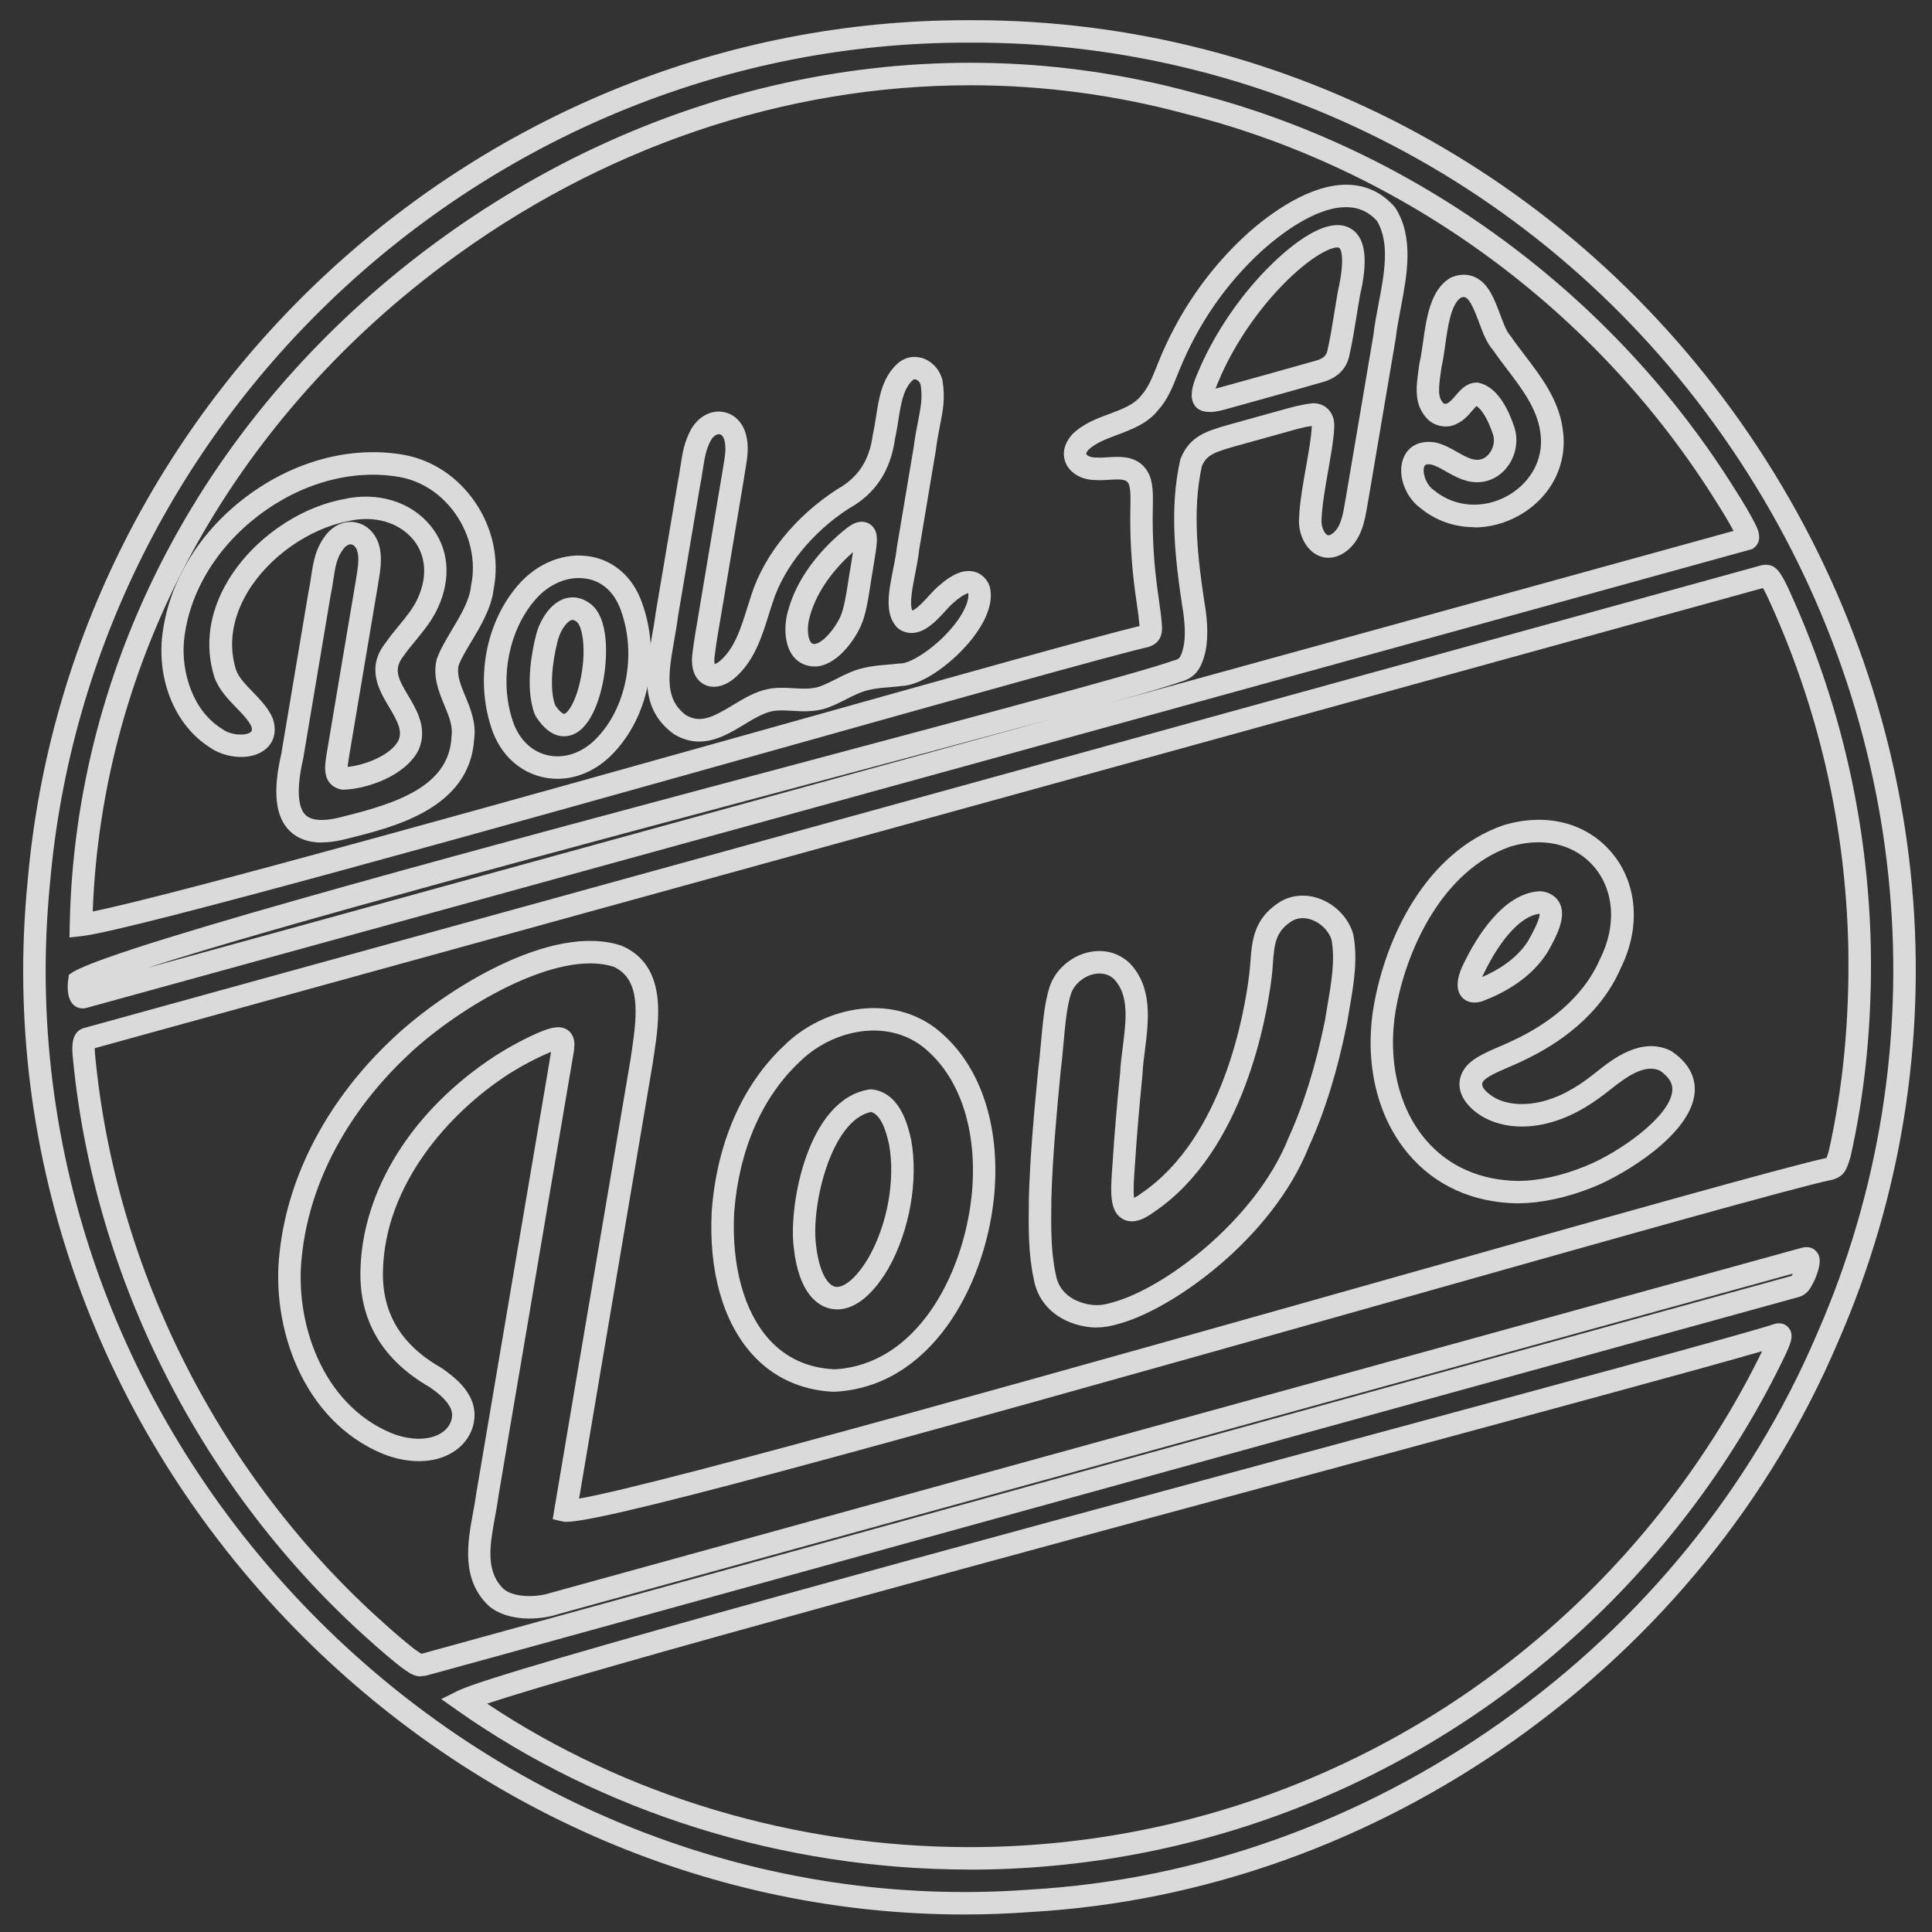 <?xml version="1.0" encoding="UTF-8"?>
<svg id="Layer_1" data-name="Layer 1" xmlns="http://www.w3.org/2000/svg" viewBox="0 0 243.78 243.78">
  <rect x="0" y="0" width="243.78" height="243.78" fill="#333333" stroke="none"/>
  <defs>
    <style>
      .cls-1 {
        fill: #fff;
      }

      .cls-2 {
        opacity: .82;
      }
    </style>
  </defs>
  <g class="cls-2">
    <g>
      <path class="cls-1" d="M40.6,106.31c-1.67,0-3.01-.47-3.99-1.41-1.86-1.77-2.23-4.96-1.12-9.75l.1-.61,3.31-19.71c.17-.8.27-1.47.36-2.1.28-1.84.54-3.59,1.96-5.36,1.1-1.29,2.59-1.79,4-1.37,1.48.44,2.54,1.8,2.77,3.56.18,1.25-.01,2.49-.21,3.68l-.08.51c-.48,2.87-1.19,7.07-1.89,11.22-.68,4.06-1.36,8.07-1.81,10.76,0,.07-.03.21-.05.37-.03.18-.07.45-.08.67,2.24-.23,5.47-1.5,6.41-3.35.52-1.23-.11-2.4-1.19-4.21-1.24-2.08-2.95-4.93-.43-8.11.47-.69,1.06-1.4,1.63-2.1.96-1.17,1.87-2.27,2.42-3.5,1.25-2.73,1.05-5.42-.55-7.39-1.81-2.22-4.97-3.12-8.24-2.35-4.97.96-10.04,4.55-12.67,8.94-1.36,2.27-2.72,5.81-1.47,9.82.33.95,1.2,1.85,2.12,2.8.93.96,1.89,1.95,2.46,3.2l.06.14c.55,1.65.15,3.11-1.09,4.01-1.89,1.38-5.04.93-6.83-.35-4.18-2.62-6.56-7.99-6.07-13.69.65-6.76,4.47-13.25,10.48-17.83,6.03-4.6,13.31-6.58,19.99-5.42,3.66.65,6.88,2.8,9.08,6.03,2.21,3.25,3.04,7.23,2.31,10.91-.27,2.39-1.63,4.65-2.82,6.65-.67,1.11-1.3,2.16-1.61,3.03-.24,1.23.28,2.46.87,3.89.65,1.57,1.38,3.34,1.1,5.36-.53,8.72-10.04,11.08-15.72,12.5-1.28.36-2.45.54-3.49.54ZM44.23,68.69c-.35,0-.66.29-.83.48-.91,1.15-1.08,2.28-1.34,3.98-.1.67-.21,1.4-.38,2.2l-3.42,20.35c-.84,3.65-.73,6.16.3,7.14,1.02.97,3.17.63,4.79.18,6.72-1.67,13.28-3.81,13.62-9.98v-.13c.2-1.27-.33-2.56-.9-3.92-.68-1.66-1.46-3.53-1-5.65l.04-.16c.4-1.16,1.12-2.37,1.88-3.65,1.11-1.85,2.26-3.77,2.44-5.56l.02-.14c.61-2.96-.07-6.18-1.86-8.82-1.76-2.6-4.33-4.32-7.22-4.83-5.9-1.02-12.38.76-17.78,4.89-5.38,4.11-8.8,9.88-9.38,15.84-.33,3.81,1.03,8.71,4.79,11.05l.09.06c1.04.76,2.87.86,3.53.37.09-.07.26-.19.09-.75-.38-.78-1.11-1.54-1.89-2.34-1.04-1.08-2.23-2.3-2.78-3.89-1.24-4.01-.64-8.2,1.74-12.16,3.07-5.12,8.76-9.15,14.51-10.25,4.29-1,8.53.27,11.03,3.33,2.32,2.83,2.66,6.61.94,10.35-.71,1.57-1.78,2.87-2.81,4.13-.56.68-1.09,1.32-1.54,1.98-1.3,1.65-.69,2.83.59,4.97,1.1,1.85,2.48,4.15,1.33,6.85-1.67,3.33-6.62,4.96-9.46,5.03h-.14s-.22-.03-.22-.03c-2.38-.55-2.02-3-1.88-3.92l.05-.36c.46-2.76,1.14-6.78,1.82-10.83.7-4.15,1.41-8.35,1.89-11.2l.08-.51c.17-1.03.32-2.01.2-2.85-.1-.77-.46-1.14-.77-1.23-.06-.02-.12-.03-.18-.03Z"/>
      <path class="cls-1" d="M70.34,98.27c-.71,0-1.42-.09-2.12-.27-3.11-.81-5.44-3.26-6.39-6.72l-.04-.13c-1.73-5.98-.34-12.76,3.53-17.26,2.42-2.86,5.98-4.27,9.28-3.65,2.98.55,5.33,2.69,6.42,5.85,2.4,6.6.83,14.49-3.83,19.15-1.94,1.97-4.4,3.03-6.85,3.03ZM64.51,90.36l.04.13c.69,2.5,2.28,4.22,4.39,4.77,2.12.55,4.45-.2,6.24-2.01,3.85-3.86,5.18-10.67,3.17-16.21-.77-2.23-2.29-3.65-4.27-4.01-2.3-.43-4.83.61-6.6,2.71-3.22,3.75-4.41,9.62-2.97,14.62ZM71.18,92.91c-1,0-2.3-.52-3.58-2.53l-.17-.36c-1.26-3.5-.18-8.36.18-9.76.41-1.8,1.65-3.96,3.45-4.66,1.09-.42,2.26-.25,3.29.48,2.62,1.74,2.31,7.17,1.71,10.1-.37,1.83-1.54,6.15-4.34,6.67-.17.03-.35.05-.54.05ZM70.05,88.97c.64.97,1.06,1.12,1.14,1.11.43-.08,1.48-1.47,2.08-4.45.76-3.73.2-6.71-.54-7.2-.4-.28-.57-.21-.67-.17-.65.25-1.44,1.48-1.71,2.68-.64,2.5-1.05,5.89-.31,8.03Z"/>
      <path class="cls-1" d="M88.24,93.57c-1,0-2.04-.25-3.13-.89l-.12-.08c-4.36-3.17-3.49-8.03-2.73-12.31.17-.98.36-2,.48-2.98l2.75-16.29c.17-.85.28-1.55.37-2.19.25-1.63.46-3.03,1.34-4.66.87-1.53,2.38-2.4,3.89-2.21,1.43.17,2.56,1.21,3.02,2.79.43,1.59.2,2.95-.06,4.52-.06.34-.12.69-.17,1.07l-2.54,15.18c-.15.93-.3,1.83-.46,2.72-.27,1.55-.52,3.02-.71,4.58-.07.54-.02.84.02.98.12-.04.33-.14.58-.34,1.89-1.54,2.72-4.2,3.52-6.77.17-.54.34-1.08.51-1.6,1.63-5.09,5.58-9.96,10.83-13.35,2.66-1.48,4.07-3.65,4.5-6.86l.02-.12c.16-.71.28-1.47.39-2.2.37-2.36.75-4.79,2.58-6.57.92-.88,2.1-1.16,3.25-.81,1.26.39,2.27,1.52,2.56,2.88.35,2.19.06,3.7-.32,5.62-.18.91-.38,1.95-.54,3.22l-2.1,12.53c-.09.9-.3,1.97-.5,3-.3,1.53-.75,3.78-.36,4.6.51-.1,1.68-1.39,2.09-1.84.47-.52.92-1,1.37-1.36,1.57-1.38,2.96-1.96,4.19-1.73.59.11,1.41.46,1.97,1.52l.16.4c.58,2.31-.85,4.8-2.15,6.48-2.28,2.94-6.24,5.98-8.99,6.06-.52.07-1.05.11-1.58.16-.88.07-1.71.14-2.48.33-.99.21-1.92.68-2.91,1.18-.77.39-1.56.79-2.41,1.09-1.56.54-3.07.45-4.41.37-.91-.05-1.78-.1-2.51.05-1.15.23-2.31.94-3.55,1.68-1.63.99-3.54,2.15-5.67,2.15ZM86.6,90.26c1.84,1.04,3.42.19,5.84-1.27,1.39-.84,2.82-1.71,4.44-2.04,1.09-.23,2.19-.17,3.25-.11,1.18.07,2.29.13,3.31-.22.67-.24,1.35-.58,2.06-.94,1.11-.56,2.25-1.15,3.57-1.42.94-.23,1.92-.31,2.87-.39.5-.04,1.01-.08,1.51-.15h.19c1.39-.02,4.69-2.19,6.86-4.98,1.19-1.54,1.81-2.98,1.67-3.9-.04.03-.6.11-1.79,1.15-.33.26-.7.67-1.09,1.1-1.34,1.47-3.37,3.7-5.72,2.38l-.28-.21c-1.75-1.66-1.16-4.58-.6-7.4.19-.96.39-1.96.48-2.82l2.11-12.57c.17-1.31.38-2.39.57-3.35.34-1.77.57-2.94.32-4.55-.07-.33-.37-.62-.62-.69-.11-.04-.25-.04-.45.15-1.13,1.1-1.41,2.89-1.74,4.96-.12.76-.24,1.54-.42,2.33-.56,4.08-2.47,6.98-5.84,8.85-4.56,2.94-8.17,7.37-9.59,11.8-.17.52-.33,1.03-.5,1.56-.88,2.83-1.88,6.04-4.44,8.13-1.29,1.03-2.7,1.28-3.78.67-.67-.37-1.73-1.37-1.42-3.86.2-1.63.46-3.12.73-4.71.15-.87.3-1.76.45-2.69l2.54-15.16c.06-.37.12-.74.18-1.1.23-1.35.39-2.32.13-3.29-.07-.24-.25-.69-.62-.73-.29-.04-.75.19-1.08.77-.63,1.17-.78,2.18-1.02,3.71-.1.68-.22,1.42-.39,2.27l-2.73,16.19c-.12,1-.31,2.05-.49,3.07-.81,4.55-1.18,7.46,1.54,9.48ZM102.82,84.1c-1.12,0-2.08-.46-2.74-1.3-1.19-1.52-1.16-4.07-.62-5.8,1.14-4.21,4.09-7.5,6.36-9.52l.11-.09c.08-.06.19-.15.31-.26.73-.62,1.72-1.48,2.86-1.26.56.11,1.03.46,1.3.99l.05.09c.35.81.19,1.91-.18,4.12l-.17,1.07c-.1.55-.19,1.11-.27,1.68-.28,1.83-.58,3.73-1.2,5.14l-.07.16c-.79,1.68-2.82,4.63-5.4,4.97h-.11c-.07.01-.15.02-.22.02ZM107.63,69.66c-1.97,1.76-4.49,4.59-5.45,8.13-.37,1.2-.3,2.71.14,3.26.09.11.22.23.52.21,1.03-.19,2.44-1.86,3.15-3.34l.05-.11c.47-1.06.74-2.85.99-4.43.09-.59.18-1.18.28-1.72l.17-1.06c.05-.29.1-.62.15-.94ZM107.8,67.94h0Z"/>
      <path class="cls-1" d="M186.01,66.52c-2.45,0-4.84-.81-6.79-2.42-1.99-1.45-2.96-4.35-2.11-6.36.65-1.54,2.18-2.25,4.1-1.89,1.03.26,1.85.72,2.65,1.18.97.55,1.89,1.07,2.72.98.78-.08,1.25-.63,1.46-.95.44-.67.58-1.53.35-2.24-.71-2.11-1.49-3.2-2.09-3.59-.15.15-.34.37-.48.53-.49.58-1.1,1.29-2.01,1.72-1.12.58-2.57.39-3.56-.48-1.89-1.81-1.57-4.09-1.24-6.5l.1-.68c.18-.76.31-1.68.45-2.66.44-3.11.94-6.64,3.46-8.1l.19-.09c1.02-.4,1.98-.41,2.86-.02,1.74.77,2.5,2.8,3.23,4.77.38,1,.8,2.13,1.23,2.59l.13.16c.53.78,1.12,1.54,1.74,2.36,2.1,2.76,4.28,5.62,4.78,9.28.68,4.42-1.42,8.61-5.47,10.91-1.8,1.02-3.76,1.53-5.68,1.53ZM180.25,58.58c-.41,0-.49.19-.53.27-.27.65.11,2.22,1.18,2.98l.08.06c2.58,2.13,6.23,2.38,9.3.64,2.36-1.34,4.66-4.15,4.07-8.03-.4-2.94-2.35-5.5-4.23-7.97-.59-.78-1.2-1.58-1.76-2.39-.77-.87-1.24-2.12-1.73-3.45-.46-1.22-1.08-2.88-1.73-3.17-.05-.02-.2-.09-.56.03-1.26.84-1.66,3.69-1.98,5.99-.14,1.02-.28,1.98-.48,2.85l-.07.49c-.3,2.14-.42,3.29.35,4.02.08.07.26.09.4.02.41-.19.74-.58,1.1-1,.56-.66,1.26-1.49,2.39-1.63l.4-.02.18.04c1.86.44,3.36,2.33,4.46,5.62.49,1.55.23,3.29-.68,4.68-.83,1.26-2.11,2.06-3.53,2.21-1.73.19-3.16-.62-4.42-1.33-.66-.38-1.29-.73-1.86-.87-.14-.03-.26-.04-.36-.04Z"/>
    </g>
    <path class="cls-1" d="M121.65,241.57c-31.39,0-61.8-12.91-84.49-36.14C12.37,180.05.09,145.73,3.48,111.27,8.75,50.26,60.76,2.55,121.94,2.55c.1,0,.21,0,.31,0h.16c.14,0,.29,0,.44,0,39.81,0,76.8,20.16,99.01,53.99,22.33,34.01,26.08,76.18,10.05,112.81-8.48,19.95-22.59,37.31-40.8,50.21-18.27,12.94-39.35,20.44-60.95,21.69-2.84.21-5.67.32-8.5.32ZM121.94,5.38C62.21,5.38,11.45,51.95,6.3,111.54c-3.3,33.64,8.68,67.13,32.89,91.91,24.15,24.72,57.24,37.47,90.77,34.98,21.1-1.22,41.67-8.54,59.5-21.17,17.78-12.6,31.56-29.55,39.84-49.02,15.66-35.76,11.99-76.93-9.81-110.13C197.72,24.94,161.43,5.22,122.42,5.38h-.17c-.1,0-.21,0-.3,0ZM122.31,235.9h-.17c-23.26-.03-46.18-7.19-64.52-20.14l-1.94-1.37,2.13-1.06c5.03-2.5,64.27-18.51,111.87-31.38,27.18-7.35,50.65-13.7,54.23-14.89l.2-.05c.8-.15,1.28.21,1.5.44.28.28.57.79.4,1.6-.08.39-.27.91-.65,1.74-6.19,13.01-15.12,25.07-25.82,34.92-21.13,19.47-48.56,30.2-77.23,30.2ZM122.14,233.07h.17c27.96,0,54.7-10.46,75.31-29.45,10.19-9.37,18.72-20.81,24.73-33.13-7.32,2.13-27.4,7.56-51.94,14.2-41.15,11.12-96.21,26.01-108.94,30.28,17.49,11.66,38.92,18.07,60.67,18.1ZM53.13,211.53c-.85,0-1.42-.4-2.01-.81-.13-.09-.29-.2-.46-.32-1.02-.79-2.67-2.18-3.92-3.31-21.29-18.92-34.99-45.88-37.58-73.97-.07-1.09-.19-3.04,1.57-3.44,11.52-3.18,199.63-55.07,211.48-58.34.24-.06.6-.13,1-.04,1.03.16,1.63,1.25,2.41,2.88,6.58,14.26,10.09,29.5,10.44,45.32.17,9.35-.7,18.27-2.57,26.5l-.08.27c-.4,1.25-.69,2.15-2.15,2.57l-.11.03c-4.5.92-27.82,7.51-54.83,15.14-70.45,19.9-102.39,28.66-105.28,27.98l-1.3-.3.22-1.31c1.57-9.38,3.66-21.69,5.65-33.4,1.45-8.54,2.84-16.77,3.95-23.31l.14-.94c.75-4.96,1.1-9.19-2.26-10.74-7.13-2.31-19.57,5.16-25.76,10.96-7.76,7.2-12.57,16.19-13.57,25.32-1.03,8.45,2.5,18.89,11.23,22.54,2.35.96,4.77.98,6.29.04.65-.39,1.11-.96,1.31-1.61.19-.61.12-1.24-.2-1.77-.54-.99-1.7-1.87-2.54-2.45-5.94-3.42-8.87-8.37-8.72-14.71.22-10.14,6.56-20.26,16.98-27.06,1.88-1.21,4.01-2.34,5.84-3.1,1.27-.51,2.56-.86,3.49-.05.82.74.71,1.76.65,2.26v.12c-.31,1.8-.83,4.89-1.49,8.78l-1.48,8.71c-1.25,7.4-2.51,14.83-3.7,21.83-1.04,6.1-2.02,11.87-2.88,17.02-.1.79-.26,1.68-.42,2.54-.65,3.55-1.27,6.91,1.09,9.15,1.25,1.06,4.04,1.09,5.88.49,6.06-1.67,45.68-12.6,83.82-23.12,34.82-9.6,68.4-18.87,74-20.41.27-.07.58-.14.93-.09.48.06.9.34,1.16.75.18.29.65,1.07-.42,3.47l-.19.37c-.31.6-.7,1.35-1.74,1.68-18.9,5.2-64.68,17.83-104.47,28.82-34.79,9.6-64.83,17.9-68.65,18.93-.28.07-.53.09-.76.09ZM11.96,132.28c0,.15,0,.35.02.62,2.52,27.34,15.88,53.63,36.65,72.08,1.2,1.09,2.78,2.42,3.68,3.12.12.08.28.19.43.29.16.11.33.23.43.29,4.06-1.1,33.98-9.36,68.61-18.92,39.71-10.96,85.37-23.57,104.29-28.77.04-.07.1-.18.15-.28-9.12,2.51-40.13,11.07-72.2,19.91-38.14,10.52-77.76,21.45-83.76,23.1-2.07.68-6.14.98-8.59-1.09-3.53-3.35-2.67-8.02-1.98-11.77.16-.86.31-1.68.41-2.45.88-5.2,1.86-10.97,2.89-17.07,1.19-7,2.45-14.43,3.7-21.83l1.48-8.71c.59-3.46,1.07-6.28,1.36-8.07-.05.02-.1.04-.15.06-1.67.69-3.63,1.73-5.37,2.85-7.43,4.85-15.46,13.9-15.69,24.74-.12,5.31,2.28,9.31,7.35,12.21l.1.06c1.74,1.21,2.8,2.26,3.43,3.41.7,1.18.87,2.62.45,4.01-.41,1.32-1.32,2.46-2.56,3.2-2.29,1.41-5.6,1.47-8.84.15-10.04-4.19-14.11-15.99-12.96-25.48,1.07-9.79,6.2-19.41,14.45-27.07,6.42-6.02,19.89-14.48,28.66-11.55l.13.05c5.69,2.53,4.66,9.3,3.98,13.79l-.14.95c-1.11,6.58-2.5,14.8-3.95,23.34-1.86,10.99-3.82,22.51-5.35,31.64,9.98-1.67,65.18-17.27,102.49-27.81,26.84-7.58,50.05-14.14,54.91-15.17.06-.16.16-.45.24-.71l.03-.1c1.81-7.99,2.64-16.66,2.48-25.75-.34-15.43-3.76-30.29-10.17-44.18-.28-.58-.47-.95-.6-1.17-15.63,4.31-194.75,53.72-210.49,58.06ZM11.47,132.42h-.05s.04,0,.05,0ZM10.43,127.24c-.48,0-.92-.19-1.25-.54-.79-.87-.65-2.52-.58-3.01l.09-.7.62-.4c6.23-3.52,54.4-16.37,93.11-26.69,22.3-5.95,41.55-11.08,45.59-12.53l.11-.03c.63-.17.87-.24,1.22-1.75.26-1.23.2-3.07-.17-5.16-.86-5.69-1.65-12.24-.25-18.39l.07-.22c1.13-2.79,3.29-3.42,5.78-4.15l5.46-1.52c.53-.14,1.01-.27,1.48-.41,1.21-.34,2.35-.66,3.56-.81.81-.15,1.63.07,2.23.62.62.57.93,1.45.85,2.41-.04,1.36-.39,3.31-.75,5.37-.38,2.17-.78,4.42-.84,6.12-.09.93.3,1.81.71,2.05.07.04.23.13.65-.17,1.07-.78,1.33-2.37,1.61-4.06.07-.43.14-.85.22-1.25l3.35-19.76c.13-1.19.38-2.5.64-3.88.73-3.81,1.48-7.76-.21-10.53-.99-1.07-2.15-1.63-3.54-1.7-4.16-.23-9.03,3.76-10.95,5.48-4.54,4.15-8.06,9.24-10.45,15.13l-.26.64c-.59,1.49-1.21,3.03-2.37,4.32-1.34,1.72-3.38,2.48-5.18,3.15-1.42.53-2.77,1.03-3.7,1.95-.2.26-.24.43-.21.48.07.15.49.43,1.16.43,0,0,.02,0,.03,0h.08s.08,0,.08,0c.37.04.86,0,1.37-.03,1.53-.1,3.83-.26,5.04,1.85.71,1.21.67,2.93.63,4.75-.01.58-.03,1.17-.01,1.76.02,2.67.21,5.39.57,8.1.08.6.17,1.21.25,1.82.07.49.14.98.2,1.44.03.34.06.59.08.81.13,1.16.3,2.74-1.58,3.39l-.15.04c-4.19.95-23.08,6.25-44.96,12.39-37.08,10.4-83.23,23.34-89.48,24.06l-1.61.18.03-1.62c.67-33.21,17.19-64.35,45.33-85.43C82.62,9.92,117.7,2.77,150.41,11.65c28.13,7.09,53.14,25.41,68.6,50.24.84,1.3,1.98,3.2,2.64,4.58.66,1.5.18,2.27-.33,2.65l-.21.16-.26.07c-23.21,6.44-170.89,47.1-209.95,57.83l-.14.03c-.11.02-.22.03-.33.03ZM132.18,90.86c-7.88,2.14-17.89,4.81-29.03,7.78-29.53,7.88-67.89,18.1-84.61,23.5,24.75-6.81,71.24-19.6,113.65-31.28ZM122.42,10.76c-23.35,0-46.62,7.8-66.57,22.75C28.9,53.7,12.88,83.32,11.7,115.01c10.4-2.09,54.58-14.49,87.41-23.69,21.27-5.97,39.72-11.14,44.68-12.33-.01-.15-.03-.31-.05-.46-.03-.24-.06-.51-.08-.81-.05-.38-.12-.86-.19-1.34-.09-.62-.18-1.25-.26-1.86-.37-2.82-.57-5.65-.59-8.42-.01-.6,0-1.24.01-1.86.03-1.28.06-2.73-.25-3.26-.28-.49-.87-.54-2.4-.44-.58.04-1.18.08-1.76.03-1.66,0-3.1-.8-3.69-2.03-.54-1.12-.32-2.41.61-3.55l.08-.1c1.37-1.4,3.11-2.05,4.78-2.67,1.59-.59,3.09-1.15,4-2.31.88-.99,1.38-2.24,1.91-3.56l.26-.66c2.54-6.27,6.3-11.71,11.17-16.16,2.72-2.44,8.04-6.48,13.01-6.21,2.19.12,4.06,1.04,5.58,2.73l.14.18c2.38,3.73,1.47,8.49.67,12.69-.25,1.33-.49,2.58-.62,3.74l-3.37,19.88c-.08.41-.15.8-.21,1.19-.33,1.97-.73,4.42-2.75,5.89-1.22.88-2.58,1-3.74.33-1.42-.82-2.31-2.79-2.12-4.7.06-1.81.48-4.16.88-6.42.35-1.96.67-3.82.71-5.05,0-.01,0-.02,0-.03-.97.13-1.93.4-3.04.72-.49.14-.99.28-1.52.42l-5.39,1.5c-2.32.68-3.31,1.02-3.91,2.4-1.26,5.64-.5,11.82.31,17.18.3,1.68.57,4.16.14,6.22-.54,2.34-1.38,3.35-3.19,3.86-1.4.5-4.34,1.37-8.49,2.53,35.61-9.81,67.04-18.47,78.31-21.59-.6-1.14-1.46-2.55-2.13-3.59-15.08-24.23-39.47-42.09-66.92-49.01-8.97-2.43-18.13-3.63-27.27-3.63ZM152.63,51.98c-.92,0-1.85-.3-2.18-1.46l-.06-.28c-.14-1.2.42-2.47.91-3.59.08-.18.16-.36.23-.53,1.96-4.35,4.87-8.62,8.21-12.06,2.11-2.17,7.35-7.04,10.59-5.28,2.57,1.4,1.95,5.56,1.26,8.56-.13.73-.26,1.57-.4,2.42-.27,1.65-.54,3.37-.89,4.92-.33,1.85-1.56,3.08-3.64,3.6-2.72.79-8.92,2.51-12.17,3.41-.42.11-1.14.3-1.86.3ZM168.72,31.22c-.92,0-3.51,1.26-6.95,4.81-3.11,3.22-5.83,7.2-7.65,11.22-.06.14-.14.34-.23.54-.15.34-.36.82-.51,1.24.11-.02.23-.05.37-.09,3.23-.89,9.42-2.61,12.17-3.4,1.18-.3,1.48-.76,1.6-1.42.34-1.52.61-3.19.87-4.81.14-.86.28-1.72.42-2.53.93-4.07.42-5.37.16-5.51-.06-.03-.14-.05-.25-.05Z"/>
    <path class="cls-1" d="M138.37,167.51c-.45,0-.89-.04-1.33-.11l-.12-.02c-3.54-.62-5.96-2.88-6.49-6.04-.69-3.18-.65-6.54-.61-9.79v-.22c.13-5.24.69-11.29,1.2-16.55.13-.98.22-2.03.32-3.11.23-2.6.48-5.28,1.11-7.18.71-2.1,2.61-3.79,4.84-4.32,1.99-.47,3.93.05,5.32,1.43,2.85,3.05,2.32,7.22,1.86,10.89-.14,1.09-.27,2.11-.31,3.07-.41,4.16-.72,7.79-.94,11.2l-.05.68c-.08,1.2-.2,2.92-.07,3.71.2-.1.51-.27.94-.6,10.34-7.03,13.02-22.91,13.59-27.61.07-.55.11-1.1.15-1.63.18-2.47.39-5.26,3.42-7.31,1.46-1.03,3.35-1.27,5.17-.65,2.08.72,3.76,2.43,4.36,4.46l.03.13c.6,3.08.04,6.32-.5,9.44-.11.62-.21,1.23-.31,1.83-1.21,6-2.78,11.05-4.8,15.49-4.57,11.5-17.14,20.53-24.06,22.36-.95.29-1.85.44-2.74.44ZM137.41,164.59l.11.02c.88.15,1.75.07,2.81-.26,6.56-1.73,18.14-10.44,22.24-20.74,1.96-4.31,3.46-9.15,4.62-14.88.09-.56.19-1.18.3-1.81.49-2.85,1-5.79.52-8.35-.36-1.13-1.36-2.12-2.55-2.53-.68-.23-1.68-.37-2.63.3-1.92,1.29-2.04,2.93-2.21,5.19-.04.58-.09,1.17-.16,1.77-.61,5-3.49,21.91-14.76,29.57-1.02.76-2.61,1.73-4.02.95-1.72-.94-1.55-3.43-1.33-6.58l.05-.67c.22-3.44.53-7.11.94-11.22.04-.99.19-2.13.33-3.22.42-3.36.83-6.53-1.08-8.56-.9-.88-2.04-.78-2.64-.64-1.28.3-2.41,1.29-2.81,2.46-.53,1.58-.75,4.1-.97,6.54-.1,1.12-.2,2.21-.33,3.18-.5,5.17-1.05,11.16-1.18,16.28v.2c-.04,3.09-.08,6.29.56,9.22.48,2.84,3.09,3.59,4.2,3.79ZM141.75,159.61v-2.83s0,0,0,0v2.83Z"/>
    <path class="cls-1" d="M105.14,175.61h-.06c-4.04-.2-7.56-1.83-10.16-4.72-3.7-4.1-5.52-10.53-5.11-18.09.63-8.52,3.85-15.9,9.06-20.8,5.09-5.1,14.34-7.05,20.36-1.25,4.81,4.49,7.07,11.98,6.17,20.55-1.24,11.26-8.04,23.67-20.04,24.31h-.22ZM105.19,172.78h.11c10.26-.55,16.17-11.68,17.29-21.78.8-7.66-1.13-14.3-5.31-18.19-4.79-4.62-12.26-2.96-16.43,1.22-4.73,4.45-7.63,11.17-8.21,18.95-.36,6.68,1.24,12.53,4.39,16.01,2.11,2.34,4.86,3.61,8.17,3.78ZM105.62,165.22c-.31,0-.59-.04-.83-.09-1.46-.31-4-1.74-4.64-7.77-.66-5.4,1.79-18.72,9.55-19.89l.15-.02.41.04c3.41.6,4.32,4.62,4.71,6.34.93,5.13-.2,11.46-2.86,16.2-2.52,4.3-4.92,5.19-6.48,5.19ZM109.91,140.31c-5,1.02-7.57,11.66-6.95,16.73.39,3.63,1.55,5.14,2.42,5.32.85.18,2.47-.69,4.26-3.75,2.35-4.18,3.35-9.77,2.54-14.22-.38-1.69-1-3.72-2.27-4.08Z"/>
    <path class="cls-1" d="M191.54,151.84h-.01c-5.69-.08-10.48-2.25-13.85-6.27-3.93-4.68-5.52-11.41-4.37-18.46,1.51-8.86,6.6-19.54,16.35-22.97,5.4-1.64,10.5-.35,13.7,3.44,3.26,3.86,3.7,9.45,1.14,14.59-2.63,6.07-8.06,9.65-12.14,11.58-.65.33-1.37.64-2.07.94-1.33.57-2.83,1.22-3.19,1.83-.42.71.92,1.63,1.33,1.89,1.64,1.01,4.11,1.18,6.59.46,2.62-.76,4.66-2.2,6.47-3.65,1.94-1.54,5.55-4.42,9.25-2.67l.18.1c2.67,1.79,3.05,3.89,2.9,5.34-.55,5.22-8.94,10.26-12.69,11.76-3.25,1.33-6.51,2.04-9.42,2.08h-.18ZM194.13,106.28c-1.16,0-2.37.18-3.6.56-8.55,3-13.13,13.05-14.44,20.74-1.01,6.22.35,12.12,3.75,16.17,2.83,3.37,6.87,5.19,11.71,5.26h.14c2.55-.03,5.45-.67,8.38-1.87,4.24-1.7,10.6-6.21,10.93-9.43.07-.62-.03-1.57-1.57-2.63-1.92-.83-4.1.71-6.18,2.36-1.94,1.55-4.34,3.25-7.45,4.15-3.28.96-6.51.67-8.88-.78-2.54-1.6-3.41-3.79-2.28-5.73.83-1.41,2.62-2.18,4.51-3,.65-.28,1.31-.56,1.95-.88,3.67-1.74,8.5-4.9,10.81-10.23,2.08-4.18,1.78-8.58-.74-11.56-1.73-2.05-4.24-3.13-7.05-3.13ZM186.05,126.5c-.87,0-1.38-.43-1.63-.73-1-1.21-.27-3.13.26-4.17,1.59-3.3,4.97-8.9,9.58-9.14h.09s.32.03.32.03c1.35.23,1.92,1.04,2.15,1.51.82,1.71-.33,3.99-1.46,5.98l-.12.21c-2.1,3.32-5.6,5.17-8.17,6.13l-.11.04c-.34.1-.65.14-.92.14ZM194.27,115.3c-2.24.22-4.86,3.02-7.05,7.55-.07.14-.14.29-.19.43,2.01-.88,4.37-2.31,5.78-4.55l.09-.16c1.19-2.1,1.39-2.94,1.37-3.28Z"/>
  </g>
</svg>